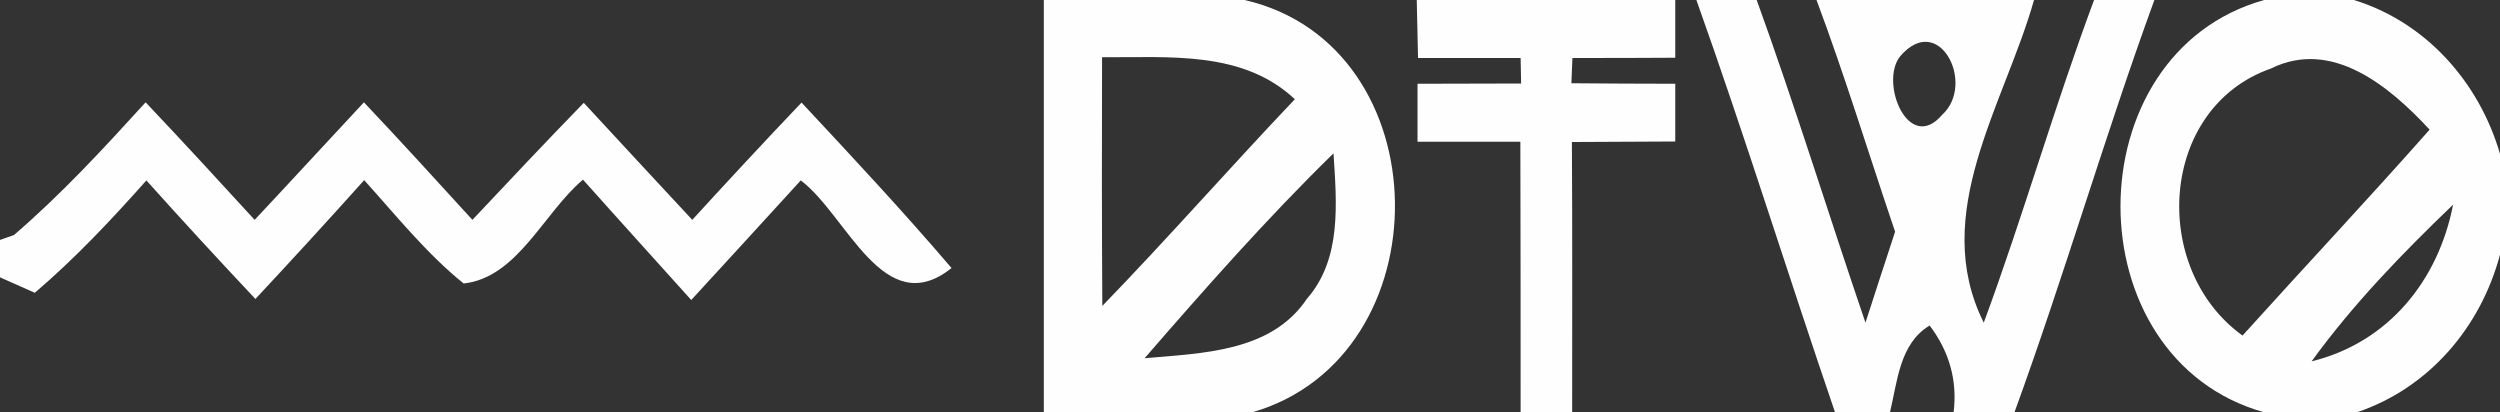 <?xml version="1.0" encoding="UTF-8" ?>
<!DOCTYPE svg PUBLIC "-//W3C//DTD SVG 1.1//EN" "http://www.w3.org/Graphics/SVG/1.1/DTD/svg11.dtd">
<svg width="97pt" height="16pt" viewBox="0 0 97 16" version="1.1" xmlns="http://www.w3.org/2000/svg">
<rect x="0" y="0" width="97" height="16" fill="#333333" stroke="none"/>
<g id="#fefefefe">
<path fill="#fefefe" opacity="1.00" d=" M 40.50 0.00 L 48.29 0.00 C 55.97 1.77 56.07 13.84 48.58 16.00 L 40.50 16.00 C 40.50 10.67 40.50 5.33 40.50 0.00 M 42.76 2.22 C 42.75 5.44 42.75 8.66 42.77 11.87 C 45.31 9.25 47.72 6.50 50.24 3.85 C 48.21 1.94 45.32 2.24 42.76 2.22 M 44.41 13.90 C 46.63 13.70 49.32 13.67 50.71 11.59 C 52.07 10.04 51.86 7.86 51.74 5.95 C 49.16 8.47 46.77 11.18 44.41 13.90 Z" />
<path fill="#fefefe" opacity="1.00" d=" M 54.97 0.00 L 65.00 0.00 C 65.00 0.56 65.00 1.68 65.00 2.24 C 63.67 2.25 62.34 2.25 61.01 2.25 L 60.97 3.23 C 62.31 3.24 63.65 3.25 65.00 3.25 L 65.00 5.49 C 63.66 5.50 62.33 5.50 60.99 5.51 C 61.01 9.01 61.00 12.50 61.00 16.00 L 59.00 16.00 C 59.00 12.50 59.00 9.00 58.99 5.50 C 57.66 5.50 56.33 5.50 55.00 5.50 L 55.00 3.25 C 56.34 3.25 57.68 3.24 59.02 3.24 L 59.00 2.25 C 57.67 2.25 56.35 2.25 55.02 2.25 C 55.01 1.69 54.98 0.56 54.97 0.00 Z" />
<path fill="#fefefe" opacity="1.00" d=" M 65.82 0.00 L 68.16 0.00 C 69.66 4.14 70.96 8.36 72.38 12.52 C 72.76 11.35 73.14 10.17 73.53 8.99 C 72.51 5.99 71.59 2.96 70.48 0.00 L 78.92 0.00 C 77.77 4.06 74.86 8.29 76.97 12.52 C 78.50 8.38 79.71 4.13 81.25 0.00 L 83.59 0.00 C 81.66 5.29 80.09 10.71 78.16 16.00 L 75.80 16.00 C 75.95 14.77 75.64 13.65 74.87 12.63 C 73.70 13.33 73.62 14.81 73.33 16.00 L 71.20 16.00 C 69.38 10.68 67.71 5.30 65.82 0.00 M 73.73 2.18 C 72.91 3.19 74.05 5.99 75.36 4.45 C 76.67 3.25 75.23 0.43 73.73 2.18 Z" />
<path fill="#fefefe" opacity="1.00" d=" M 87.85 0.00 L 91.33 0.00 C 94.13 0.86 96.19 3.19 97.00 5.97 L 97.00 9.88 C 96.25 12.70 94.24 15.06 91.44 16.00 L 87.86 16.00 C 80.41 13.93 80.42 2.08 87.85 0.00 M 87.01 13.02 C 89.42 10.35 91.88 7.73 94.27 5.03 C 92.73 3.37 90.49 1.48 88.11 2.66 C 83.77 4.18 83.40 10.42 87.01 13.02 M 89.69 14.02 C 92.67 13.29 94.61 10.88 95.18 7.94 C 93.21 9.83 91.30 11.80 89.69 14.02 Z" />
<path fill="#fefefe" opacity="1.00" d=" M 0.54 9.12 C 2.38 7.54 4.02 5.76 5.65 3.97 C 7.08 5.48 8.48 7.00 9.88 8.53 C 11.30 7.02 12.70 5.49 14.12 3.97 C 15.54 5.47 16.93 7.00 18.33 8.53 C 19.76 7.01 21.19 5.49 22.65 3.99 C 24.05 5.50 25.45 7.02 26.86 8.53 C 28.26 7.00 29.67 5.48 31.10 3.98 C 33.07 6.09 35.04 8.20 36.92 10.40 C 34.29 12.50 32.86 8.34 31.07 7.00 C 29.65 8.55 28.24 10.10 26.82 11.64 C 25.42 10.08 24.01 8.53 22.62 6.97 C 21.10 8.25 20.08 10.77 17.99 11.00 C 16.54 9.83 15.37 8.36 14.13 6.99 C 12.74 8.54 11.33 10.08 9.91 11.60 C 8.48 10.08 7.07 8.55 5.68 7.00 C 4.32 8.53 2.91 10.03 1.35 11.36 C 1.01 11.21 0.34 10.91 0.00 10.76 L 0.00 9.31 L 0.54 9.12 Z" />
</g>
</svg>

